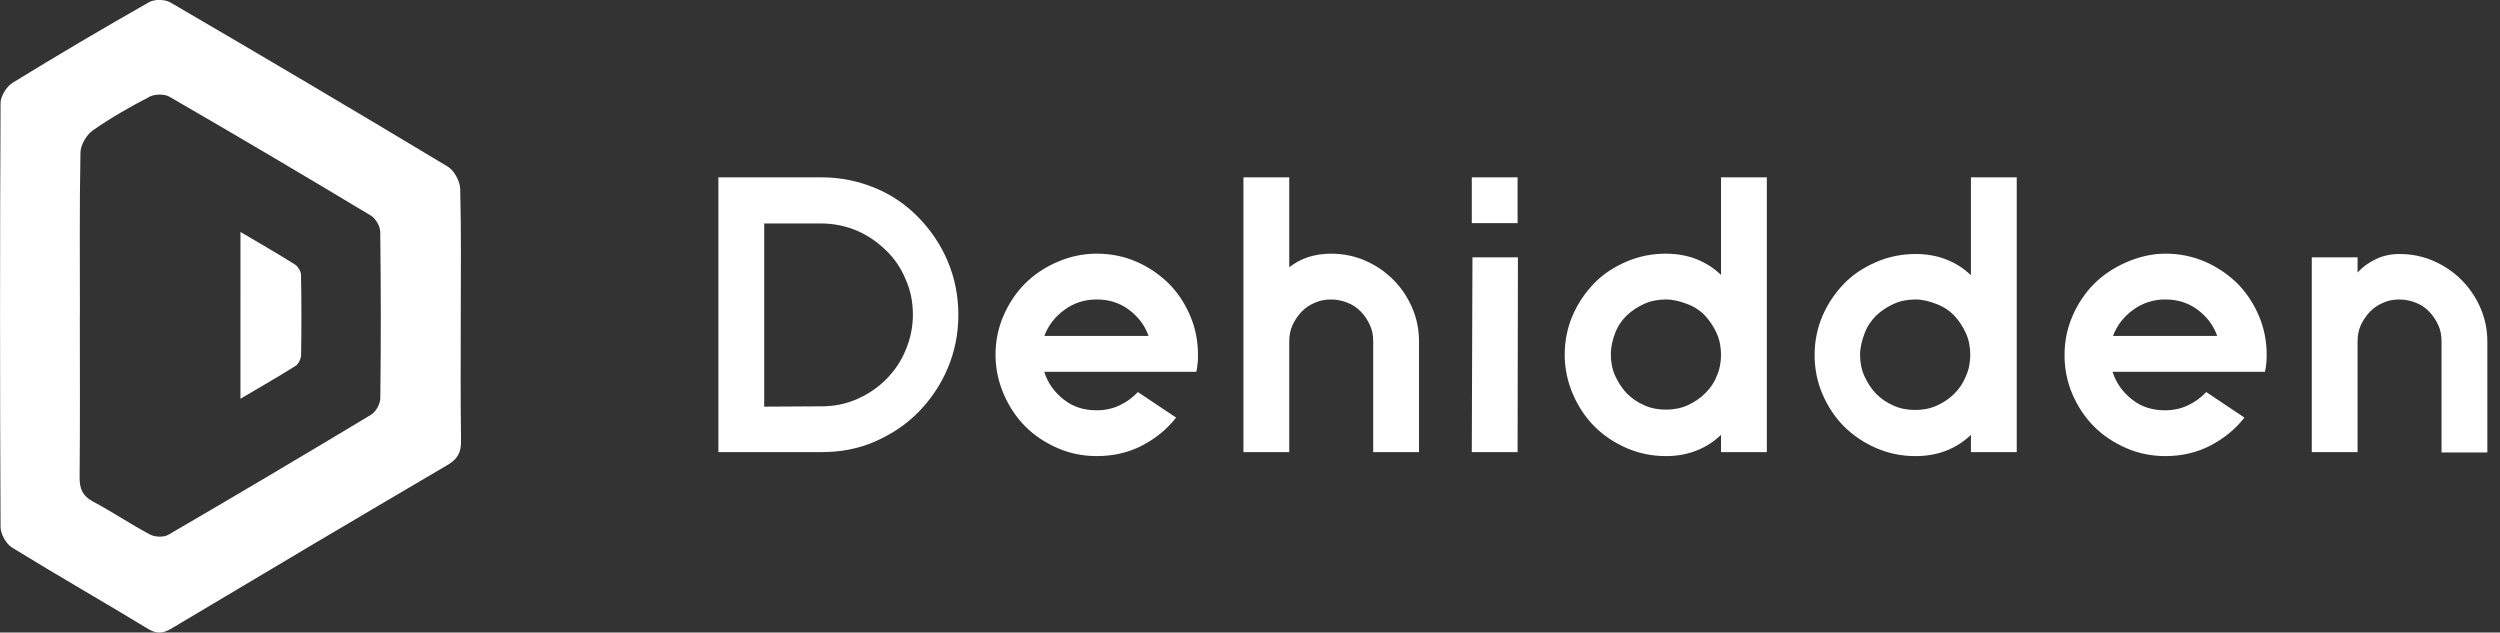 <svg width="166" height="42" viewBox="0 0 166 42" fill="none" xmlns="http://www.w3.org/2000/svg">
<rect x="0" y="0" width="166" height="42" fill="#333333" stroke="none"/>
<g clip-path="url(#clip0)">
<path d="M30.594 21.031C30.594 18.2 30.634 15.367 30.557 12.536C30.542 12.029 30.158 11.321 29.734 11.065C23.621 7.387 17.479 3.757 11.316 0.163C10.947 -0.053 10.256 -0.06 9.889 0.15C6.843 1.88 3.824 3.661 0.837 5.497C0.438 5.743 0.037 6.383 0.037 6.844C-0.008 16.227 -0.008 25.61 0.037 34.992C0.039 35.459 0.406 36.113 0.8 36.357C3.784 38.196 6.828 39.933 9.824 41.752C10.421 42.115 10.832 42.062 11.399 41.724C17.489 38.089 23.589 34.472 29.706 30.881C30.372 30.49 30.627 30.049 30.614 29.275C30.572 26.525 30.594 23.778 30.594 21.031ZM25.253 26.439C25.248 26.812 24.961 27.342 24.649 27.53C20.178 30.224 15.687 32.884 11.176 35.51C10.867 35.69 10.291 35.667 9.964 35.492C8.674 34.81 7.457 33.985 6.169 33.3C5.476 32.93 5.281 32.451 5.286 31.69C5.321 28.095 5.301 24.499 5.301 20.904C5.303 20.904 5.303 20.904 5.306 20.904C5.306 17.31 5.273 13.713 5.343 10.119C5.353 9.617 5.747 8.952 6.164 8.658C7.359 7.821 8.637 7.095 9.931 6.423C10.288 6.238 10.915 6.228 11.256 6.426C15.737 9.018 20.196 11.651 24.634 14.319C24.948 14.507 25.243 15.03 25.248 15.4C25.295 19.081 25.298 22.761 25.253 26.439Z" fill="white"/>
<path d="M15.967 15.402C17.305 16.193 18.452 16.85 19.573 17.555C19.78 17.685 19.982 18.009 19.987 18.248C20.022 20.021 20.022 21.797 19.992 23.572C19.987 23.821 19.822 24.171 19.625 24.295C18.475 25.02 17.292 25.693 15.965 26.476C15.967 22.725 15.967 19.197 15.967 15.402Z" fill="white"/>
</g>
<path d="M54.556 11.776C55.812 11.776 56.98 12.018 58.104 12.481C59.227 12.944 60.175 13.605 60.99 14.442C61.806 15.28 62.467 16.249 62.93 17.351C63.392 18.452 63.635 19.642 63.635 20.898C63.635 22.176 63.392 23.344 62.93 24.446C62.467 25.547 61.806 26.517 60.99 27.354C60.175 28.191 59.206 28.83 58.104 29.315C57.002 29.8 55.812 30.02 54.556 30.02H47.702V11.776H54.556ZM54.556 26.98C55.393 26.98 56.164 26.825 56.914 26.495C57.663 26.164 58.28 25.746 58.831 25.195C59.382 24.644 59.822 24.005 60.131 23.256C60.44 22.529 60.616 21.735 60.616 20.898C60.616 20.061 60.462 19.268 60.131 18.541C59.822 17.791 59.382 17.152 58.831 16.624C58.28 16.095 57.641 15.632 56.914 15.324C56.186 15.015 55.371 14.839 54.556 14.839H50.743V27.002L54.556 26.98Z" fill="white"/>
<path d="M69.343 24.71C69.585 25.459 70.026 26.054 70.643 26.538C71.26 27.023 71.987 27.244 72.825 27.244C73.376 27.244 73.883 27.133 74.345 26.913C74.808 26.693 75.205 26.406 75.557 26.032L78.092 27.728C77.475 28.521 76.703 29.138 75.8 29.601C74.896 30.064 73.905 30.284 72.825 30.284C71.899 30.284 71.04 30.108 70.224 29.755C69.409 29.403 68.682 28.918 68.087 28.323C67.492 27.728 67.007 27.001 66.654 26.186C66.302 25.371 66.103 24.489 66.103 23.564C66.103 22.638 66.28 21.779 66.632 20.964C66.985 20.149 67.47 19.422 68.065 18.827C68.66 18.232 69.387 17.747 70.202 17.394C71.018 17.042 71.899 16.843 72.825 16.843C73.75 16.843 74.632 17.02 75.447 17.372C76.263 17.725 76.968 18.21 77.585 18.805C78.202 19.422 78.665 20.127 79.017 20.942C79.37 21.757 79.546 22.638 79.546 23.542C79.546 23.74 79.546 23.916 79.524 24.115C79.502 24.291 79.48 24.489 79.436 24.688H69.343V24.71ZM76.263 22.308C76.02 21.603 75.579 21.03 74.962 20.567C74.345 20.105 73.618 19.884 72.825 19.884C72.031 19.884 71.326 20.105 70.687 20.567C70.07 21.008 69.607 21.603 69.343 22.308H76.263Z" fill="white"/>
<path d="M91.181 22.661C91.181 22.264 91.115 21.912 90.961 21.581C90.806 21.251 90.608 20.942 90.366 20.7C90.123 20.435 89.815 20.237 89.484 20.105C89.153 19.973 88.779 19.885 88.382 19.885C87.986 19.885 87.633 19.951 87.302 20.105C86.972 20.237 86.685 20.435 86.421 20.7C86.178 20.964 85.98 21.251 85.826 21.581C85.672 21.912 85.606 22.286 85.606 22.661V30.02H82.564V11.776H85.606V17.747C86.355 17.152 87.28 16.844 88.382 16.844C89.198 16.844 89.947 16.998 90.652 17.307C91.357 17.615 91.974 18.034 92.503 18.563C93.032 19.091 93.451 19.708 93.759 20.413C94.068 21.119 94.222 21.868 94.222 22.661V30.02H91.181V22.661Z" fill="white"/>
<path d="M100.768 11.776V14.817H97.727V11.776H100.768ZM97.771 17.086H100.79L100.768 30.02H97.727L97.771 17.086Z" fill="white"/>
<path d="M110.618 30.285C109.692 30.285 108.833 30.108 108.017 29.756C107.202 29.403 106.475 28.919 105.88 28.324C105.285 27.729 104.8 27.002 104.447 26.186C104.095 25.371 103.896 24.49 103.896 23.564C103.896 22.639 104.073 21.758 104.425 20.942C104.778 20.127 105.263 19.422 105.858 18.805C106.453 18.188 107.18 17.725 107.995 17.373C108.811 17.02 109.692 16.844 110.596 16.844C111.367 16.844 112.072 16.976 112.667 17.218C113.284 17.461 113.813 17.813 114.276 18.254V11.776H117.317V30.02H114.276V28.874C113.813 29.315 113.284 29.668 112.667 29.91C112.072 30.152 111.389 30.285 110.618 30.285ZM110.618 19.885C110.111 19.885 109.626 19.973 109.185 20.171C108.745 20.369 108.348 20.634 108.017 20.942C107.687 21.273 107.422 21.647 107.246 22.11C107.07 22.573 106.96 23.035 106.96 23.542C106.96 24.027 107.048 24.512 107.246 24.952C107.444 25.393 107.709 25.79 108.017 26.12C108.348 26.451 108.723 26.715 109.185 26.913C109.626 27.112 110.111 27.2 110.618 27.2C111.125 27.2 111.609 27.112 112.05 26.913C112.491 26.715 112.888 26.451 113.218 26.12C113.549 25.79 113.813 25.437 113.989 24.974C114.188 24.534 114.276 24.049 114.276 23.564C114.276 23.058 114.188 22.573 113.989 22.132C113.791 21.691 113.527 21.295 113.218 20.964C112.91 20.634 112.513 20.369 112.05 20.193C111.587 20.017 111.125 19.885 110.618 19.885Z" fill="white"/>
<path d="M127.19 30.285C126.264 30.285 125.405 30.108 124.589 29.756C123.774 29.403 123.047 28.919 122.452 28.324C121.857 27.729 121.372 27.002 121.019 26.186C120.667 25.371 120.49 24.49 120.49 23.586C120.49 22.661 120.667 21.779 121.019 20.964C121.372 20.149 121.857 19.444 122.452 18.827C123.047 18.21 123.774 17.747 124.589 17.395C125.405 17.042 126.286 16.866 127.19 16.866C127.961 16.866 128.666 16.998 129.261 17.241C129.878 17.483 130.407 17.835 130.87 18.276V11.776H133.911V30.02H130.87V28.874C130.407 29.315 129.878 29.668 129.261 29.91C128.666 30.152 127.961 30.285 127.19 30.285ZM127.19 19.885C126.683 19.885 126.198 19.973 125.757 20.171C125.316 20.369 124.92 20.634 124.589 20.942C124.259 21.273 123.994 21.647 123.818 22.11C123.642 22.573 123.509 23.058 123.509 23.564C123.509 24.049 123.597 24.534 123.796 24.974C123.994 25.415 124.259 25.812 124.567 26.142C124.898 26.473 125.272 26.737 125.735 26.935C126.176 27.134 126.661 27.222 127.167 27.222C127.674 27.222 128.159 27.134 128.6 26.935C129.041 26.737 129.437 26.473 129.768 26.142C130.098 25.812 130.363 25.415 130.539 24.974C130.737 24.534 130.826 24.049 130.826 23.564C130.826 23.058 130.737 22.573 130.539 22.132C130.341 21.691 130.076 21.295 129.768 20.964C129.459 20.634 129.063 20.369 128.6 20.193C128.137 20.017 127.696 19.885 127.19 19.885Z" fill="white"/>
<path d="M140.28 24.71C140.523 25.459 140.963 26.054 141.581 26.538C142.198 27.023 142.925 27.244 143.762 27.244C144.313 27.244 144.82 27.133 145.283 26.913C145.746 26.693 146.142 26.406 146.495 26.032L149.029 27.728C148.412 28.521 147.641 29.138 146.737 29.601C145.834 30.064 144.842 30.284 143.784 30.284C142.859 30.284 141.999 30.108 141.184 29.755C140.368 29.403 139.641 28.918 139.046 28.323C138.451 27.728 137.966 27.001 137.614 26.186C137.261 25.371 137.085 24.489 137.085 23.586C137.085 22.66 137.261 21.801 137.614 20.986C137.966 20.171 138.451 19.444 139.046 18.849C139.641 18.254 140.368 17.769 141.184 17.416C141.999 17.064 142.859 16.843 143.784 16.843C144.71 16.843 145.591 17.02 146.407 17.372C147.222 17.725 147.927 18.21 148.544 18.805C149.161 19.422 149.624 20.127 149.977 20.942C150.329 21.757 150.506 22.638 150.506 23.542C150.506 23.74 150.506 23.916 150.484 24.115C150.461 24.291 150.439 24.489 150.395 24.688H140.28V24.71ZM147.222 22.308C146.98 21.603 146.539 21.03 145.922 20.567C145.305 20.105 144.578 19.884 143.784 19.884C142.991 19.884 142.286 20.105 141.647 20.567C141.03 21.008 140.567 21.603 140.302 22.308H147.222Z" fill="white"/>
<path d="M162.118 22.661C162.118 22.264 162.052 21.912 161.898 21.581C161.744 21.251 161.545 20.942 161.303 20.7C161.061 20.436 160.752 20.237 160.422 20.105C160.091 19.973 159.716 19.885 159.32 19.885C158.923 19.885 158.57 19.951 158.24 20.105C157.909 20.237 157.623 20.436 157.358 20.7C157.116 20.964 156.918 21.251 156.763 21.581C156.609 21.912 156.543 22.286 156.543 22.661V30.02H153.502V17.086H156.543V18.1C156.896 17.703 157.314 17.417 157.777 17.197C158.24 16.976 158.769 16.866 159.32 16.866C160.135 16.866 160.884 17.02 161.59 17.329C162.295 17.637 162.912 18.056 163.441 18.585C163.97 19.113 164.388 19.73 164.697 20.436C165.005 21.14 165.16 21.89 165.16 22.683V30.042H162.118V22.661Z" fill="white"/>
<defs>
<clipPath id="clip0">
<rect width="30.61" height="42" fill="white"/>
</clipPath>
</defs>
</svg>
